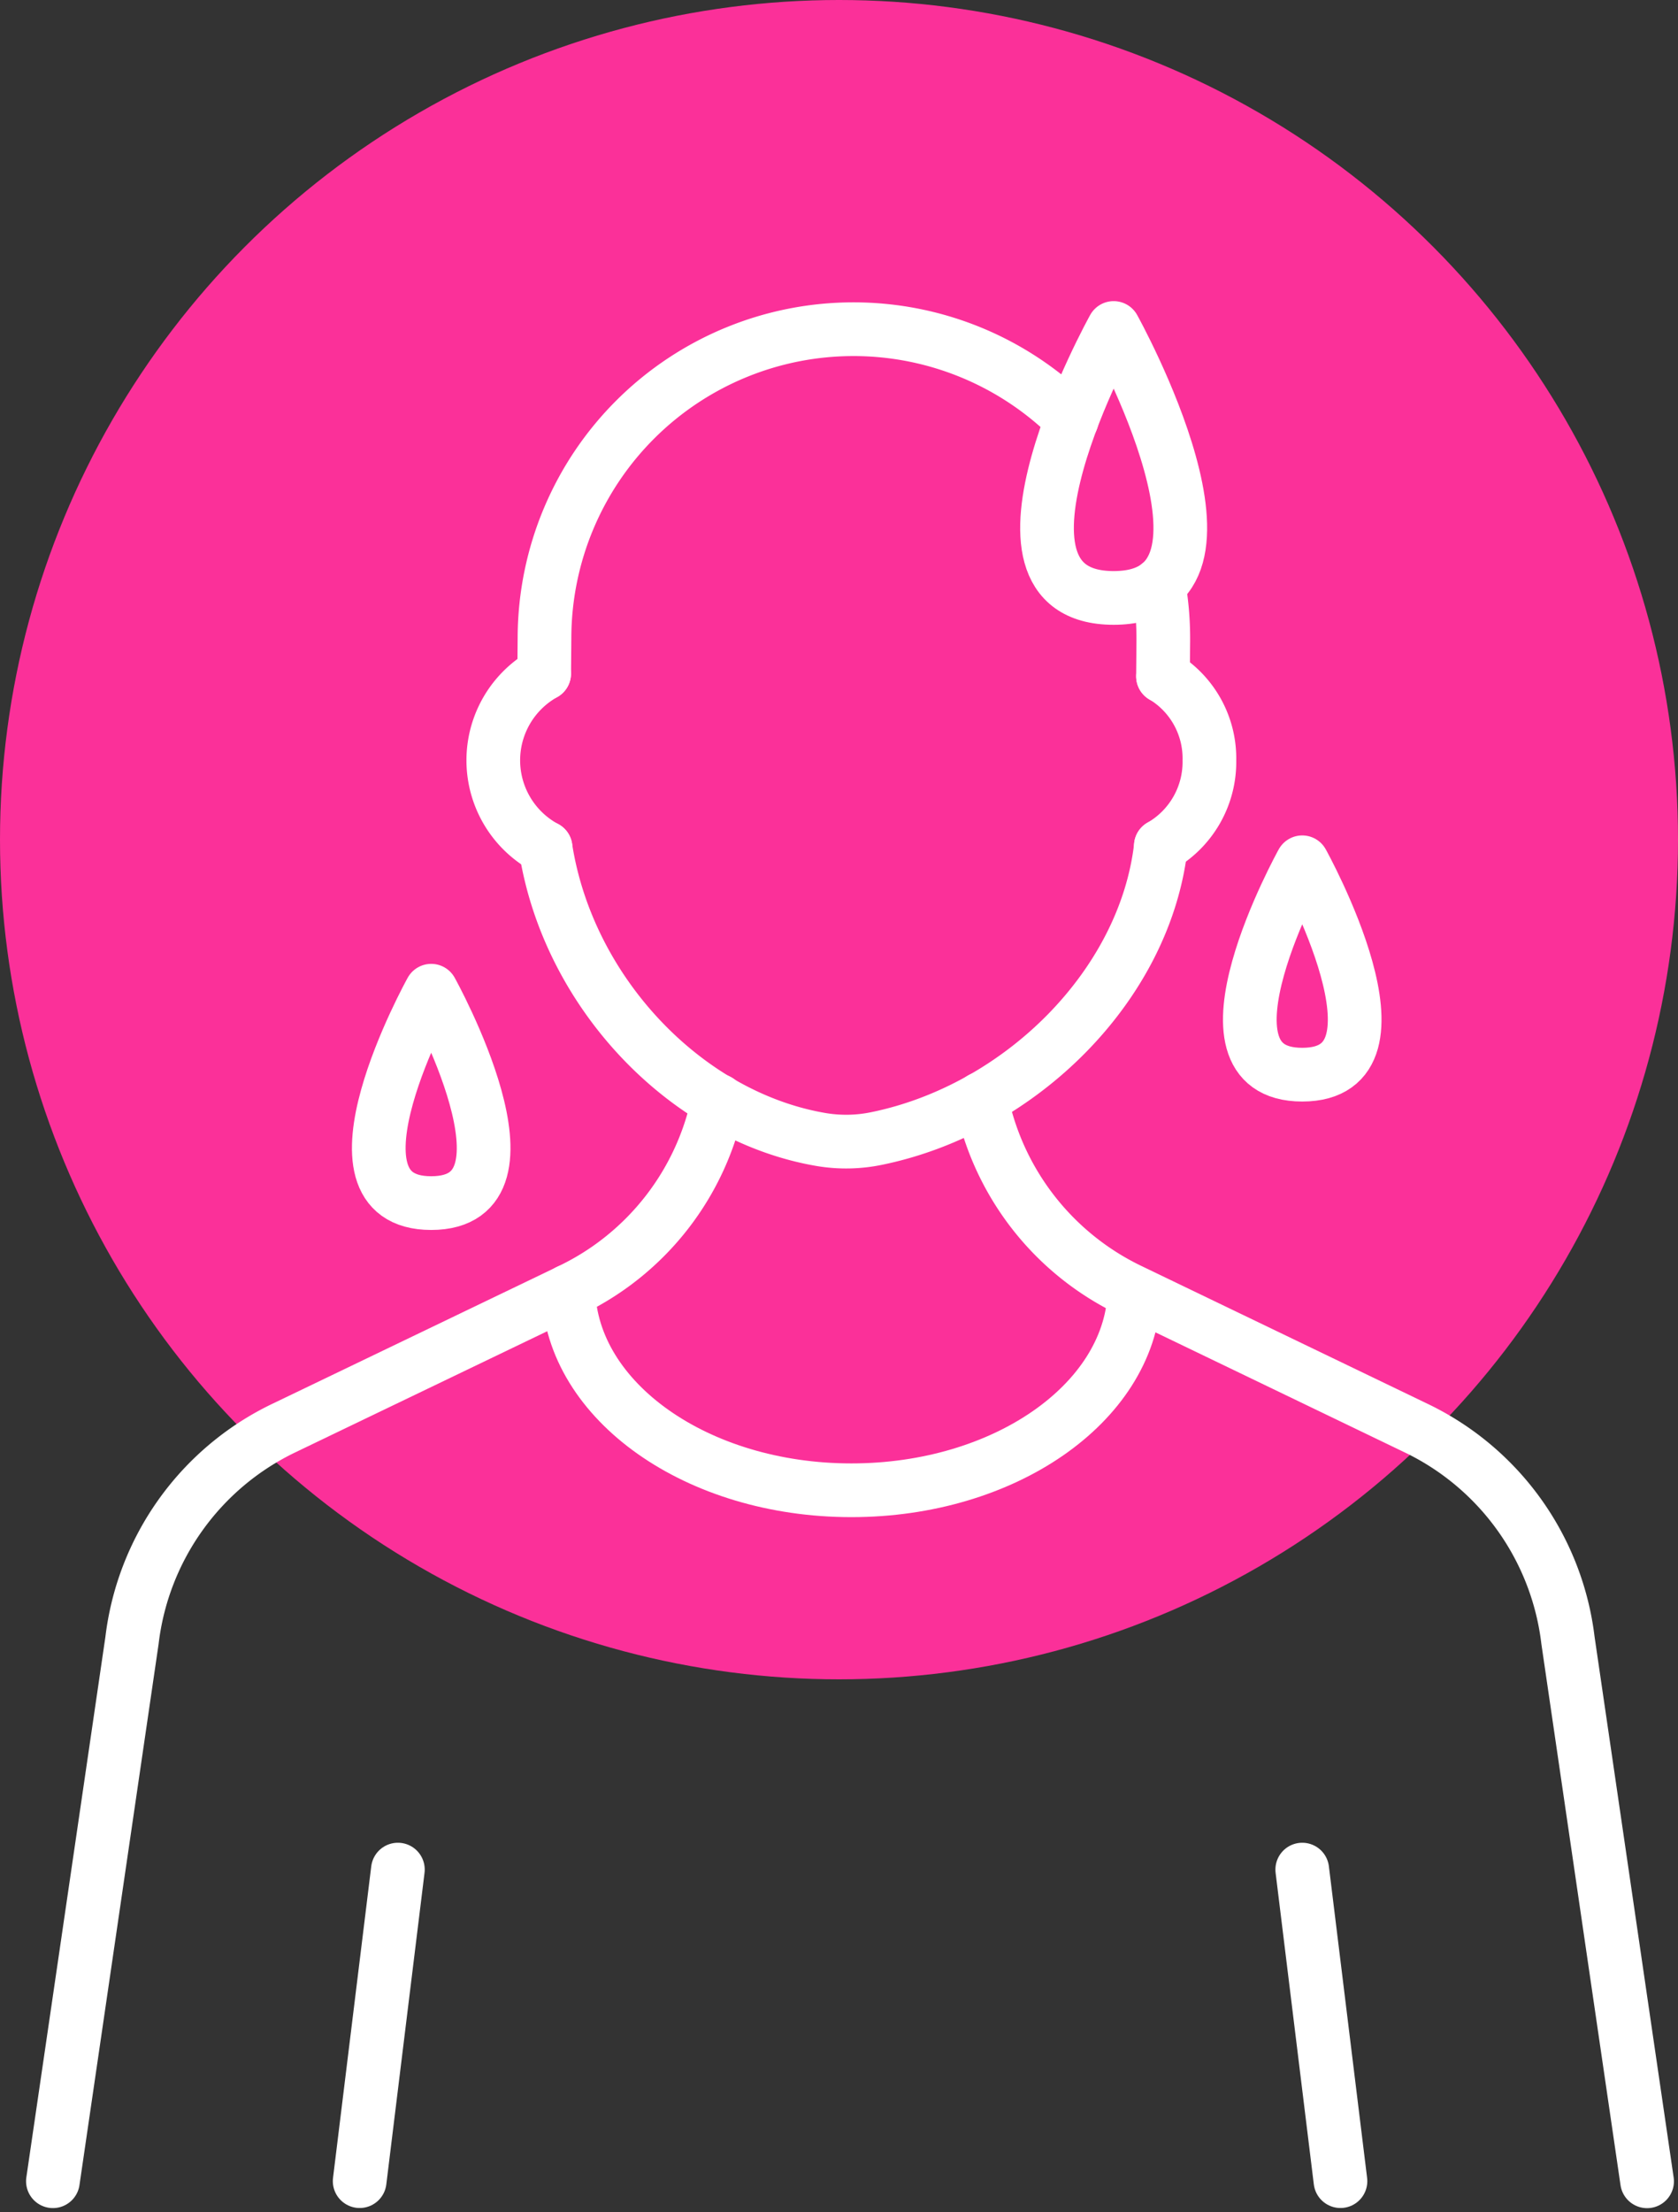 <svg xmlns="http://www.w3.org/2000/svg" xmlns:xlink="http://www.w3.org/1999/xlink" width="93.78" height="123.533" viewBox="0 0 93.78 123.533">
  <rect x="0" y="0" width="93.78" height="123.533" fill="#333333" stroke="none"/>
  <defs>
    <clipPath id="clip-path">
      <circle id="Ellipse_22" data-name="Ellipse 22" cx="46.89" cy="46.89" r="46.89" fill="#fb3099"/>
    </clipPath>
    <clipPath id="clip-path-2">
      <rect id="Rectangle_75" data-name="Rectangle 75" width="51.543" height="50.268" fill="#fff"/>
    </clipPath>
    <clipPath id="clip-path-3">
      <rect id="Rectangle_78" data-name="Rectangle 78" width="92.548" height="106.941" fill="none" stroke="#fff" stroke-width="3"/>
    </clipPath>
  </defs>
  <g id="Group_295" data-name="Group 295" transform="translate(-89.302 -31.097)">
    <g id="Group_191" data-name="Group 191" transform="translate(89.302 31.097)">
      <circle id="Ellipse_21" data-name="Ellipse 21" cx="46.89" cy="46.89" r="46.89" transform="translate(0 0)" fill="#fb3099"/>
      <g id="Mask_Group_9" data-name="Mask Group 9" transform="translate(0 0)" clip-path="url(#clip-path)">
        <g id="Group_190" data-name="Group 190" transform="translate(765.558 -90.939)">
          <rect id="Rectangle_60" data-name="Rectangle 60" width="1.777" height="7.26" transform="translate(12.441 12.619)" fill="#fff"/>
          <rect id="Rectangle_61" data-name="Rectangle 61" width="1.777" height="1.777" transform="translate(18.662 12.77)" fill="#fff"/>
          <g id="Group_189" data-name="Group 189">
            <g id="Group_188" data-name="Group 188" clip-path="url(#clip-path-2)">
              <path id="Path_379" data-name="Path 379" d="M68.881,37.652a13.345,13.345,0,0,1-13.33-13.33V18.99h1.777v5.332a11.553,11.553,0,1,0,23.105,0V16.8A10.259,10.259,0,0,0,70.186,6.549H67.1a11.161,11.161,0,0,1-9.127-4.111c-1.139.82-3.314,2.709-3.314,5.169a5.134,5.134,0,0,0,5.332,5.163v1.777a6.951,6.951,0,0,1-7.109-6.94c0-4.36,4.7-7.052,4.9-7.164L58.567,0,59,.792c.089.159,2.281,3.979,8.106,3.979h3.082A12.039,12.039,0,0,1,82.211,16.8v7.526a13.345,13.345,0,0,1-13.33,13.33" transform="translate(-43.11)" fill="#fff"/>
              <path id="Path_380" data-name="Path 380" d="M33.663,207.113l-.831-1.571,11.836-6.265a3.089,3.089,0,0,0,1.646-2.735v-4.132h1.777v4.132a4.862,4.862,0,0,1-2.592,4.305Z" transform="translate(-26.763 -156.845)" fill="#fff"/>
              <path id="Path_381" data-name="Path 381" d="M177.889,207.113l-11.836-6.265a4.861,4.861,0,0,1-2.592-4.305v-4.132h1.777v4.132a3.088,3.088,0,0,0,1.647,2.735l11.835,6.265Z" transform="translate(-133.246 -156.845)" fill="#fff"/>
              <path id="Path_382" data-name="Path 382" d="M106.884,232.272a10.294,10.294,0,0,1-7.378-3.171l1.262-1.251a8.394,8.394,0,0,0,12.233,0l1.262,1.251a10.294,10.294,0,0,1-7.378,3.171" transform="translate(-81.113 -185.733)" fill="#fff"/>
              <rect id="Rectangle_62" data-name="Rectangle 62" width="6.221" height="1.777" transform="translate(45.322 23.434)" fill="#fff"/>
              <rect id="Rectangle_63" data-name="Rectangle 63" width="6.47" height="1.777" transform="translate(42.41 15.314) rotate(-45)" fill="#fff"/>
              <rect id="Rectangle_64" data-name="Rectangle 64" width="1.777" height="6.47" transform="translate(42.41 33.33) rotate(-45)" fill="#fff"/>
              <rect id="Rectangle_65" data-name="Rectangle 65" width="6.221" height="1.777" transform="translate(0 23.434)" fill="#fff"/>
              <rect id="Rectangle_66" data-name="Rectangle 66" width="6.47" height="1.777" transform="translate(3.301 36.649) rotate(-45)" fill="#fff"/>
              <rect id="Rectangle_67" data-name="Rectangle 67" width="1.777" height="6.47" transform="translate(3.301 11.995) rotate(-45)" fill="#fff"/>
              <rect id="Rectangle_68" data-name="Rectangle 68" width="1.777" height="1.777" transform="translate(24.883 30.543)" fill="#fff"/>
              <rect id="Rectangle_69" data-name="Rectangle 69" width="1.777" height="1.777" transform="translate(20.439 29.654)" fill="#fff"/>
              <rect id="Rectangle_70" data-name="Rectangle 70" width="1.777" height="1.777" transform="translate(17.773 26.1)" fill="#fff"/>
              <rect id="Rectangle_71" data-name="Rectangle 71" width="1.777" height="1.777" transform="translate(16.885 21.656)" fill="#fff"/>
              <rect id="Rectangle_72" data-name="Rectangle 72" width="1.777" height="1.777" transform="translate(29.326 29.654)" fill="#fff"/>
              <rect id="Rectangle_73" data-name="Rectangle 73" width="1.777" height="1.777" transform="translate(31.992 26.1)" fill="#fff"/>
              <rect id="Rectangle_74" data-name="Rectangle 74" width="1.777" height="1.777" transform="translate(32.881 21.656)" fill="#fff"/>
            </g>
          </g>
        </g>
      </g>
    </g>
    <g id="Group_225" data-name="Group 225" transform="translate(90.534 47.688)">
      <g id="Group_225-2" data-name="Group 225" clip-path="url(#clip-path-3)">
        <path id="Path_384" data-name="Path 384" d="M101.774,106.713c1.261,8.117,7.9,15.036,15.433,16.3a8.4,8.4,0,0,0,3.1-.069c8.015-1.654,14.973-8.55,15.857-16.332" transform="translate(-72.516 -75.963)" fill="none" stroke="#fff" stroke-linecap="round" stroke-linejoin="round" stroke-width="3"/>
        <path id="Path_385" data-name="Path 385" d="M220.963,55.886a17.275,17.275,0,0,1,.26,3.016v.156L221.206,61" transform="translate(-157.441 -39.82)" fill="none" stroke="#fff" stroke-linecap="round" stroke-linejoin="round" stroke-width="3"/>
        <path id="Path_386" data-name="Path 386" d="M101.512,25.482l.017-2.08A17.27,17.27,0,0,1,131,11.3" transform="translate(-72.33 -4.459)" fill="none" stroke="#fff" stroke-linecap="round" stroke-linejoin="round" stroke-width="3"/>
        <path id="Path_387" data-name="Path 387" d="M94.537,82.876a5.541,5.541,0,0,1-.082-9.72" transform="translate(-65.279 -52.125)" fill="none" stroke="#fff" stroke-linecap="round" stroke-linejoin="round" stroke-width="3"/>
        <path id="Path_388" data-name="Path 388" d="M221.51,73.653a5.348,5.348,0,0,1,2.593,4.7,5.41,5.41,0,0,1-2.716,4.778" transform="translate(-157.744 -52.479)" fill="none" stroke="#fff" stroke-linecap="round" stroke-linejoin="round" stroke-width="3"/>
        <path id="Path_389" data-name="Path 389" d="M43.182,156.1a15.088,15.088,0,0,1-8.2,10.557l-.173.087-15.947,7.662a15.142,15.142,0,0,0-8.442,11.839L6,216.443" transform="translate(-4.275 -111.226)" fill="none" stroke="#fff" stroke-linecap="round" stroke-linejoin="round" stroke-width="3"/>
        <path id="Path_390" data-name="Path 390" d="M106.219,193.094c.181,6.151,7.185,11.122,15.813,11.122,8.53,0,15.469-4.839,15.814-10.876" transform="translate(-75.683 -137.584)" fill="none" stroke="#fff" stroke-linecap="round" stroke-linejoin="round" stroke-width="3"/>
        <line id="Line_10" data-name="Line 10" x1="2.136" y2="17.398" transform="translate(18.869 87.815)" fill="none" stroke="#fff" stroke-linecap="round" stroke-linejoin="round" stroke-width="3"/>
        <path id="Path_391" data-name="Path 391" d="M186.473,155.74a15.163,15.163,0,0,0,8.251,10.661l16.1,7.749a15.141,15.141,0,0,1,8.442,11.839l4.42,30.2" transform="translate(-132.866 -110.968)" fill="none" stroke="#fff" stroke-linecap="round" stroke-linejoin="round" stroke-width="3"/>
        <line id="Line_11" data-name="Line 11" x2="2.136" y2="17.398" transform="translate(71.548 87.815)" fill="none" stroke="#fff" stroke-linecap="round" stroke-linejoin="round" stroke-width="3"/>
        <path id="Path_392" data-name="Path 392" d="M202.989,6s-8.38,15.075,0,15.075S202.989,6,202.989,6Z" transform="translate(-141.981 -4.275)" fill="none" stroke="#fff" stroke-linecap="round" stroke-linejoin="round" stroke-width="3"/>
        <path id="Path_393" data-name="Path 393" d="M72.281,134.74s-6.592,11.86,0,11.86S72.281,134.74,72.281,134.74Z" transform="translate(-49.414 -96.005)" fill="none" stroke="#fff" stroke-linecap="round" stroke-linejoin="round" stroke-width="3"/>
        <path id="Path_394" data-name="Path 394" d="M241.622,109.8s-6.592,11.86,0,11.86S241.622,109.8,241.622,109.8Z" transform="translate(-170.074 -78.237)" fill="none" stroke="#fff" stroke-linecap="round" stroke-linejoin="round" stroke-width="3"/>
      </g>
    </g>
  </g>
</svg>
